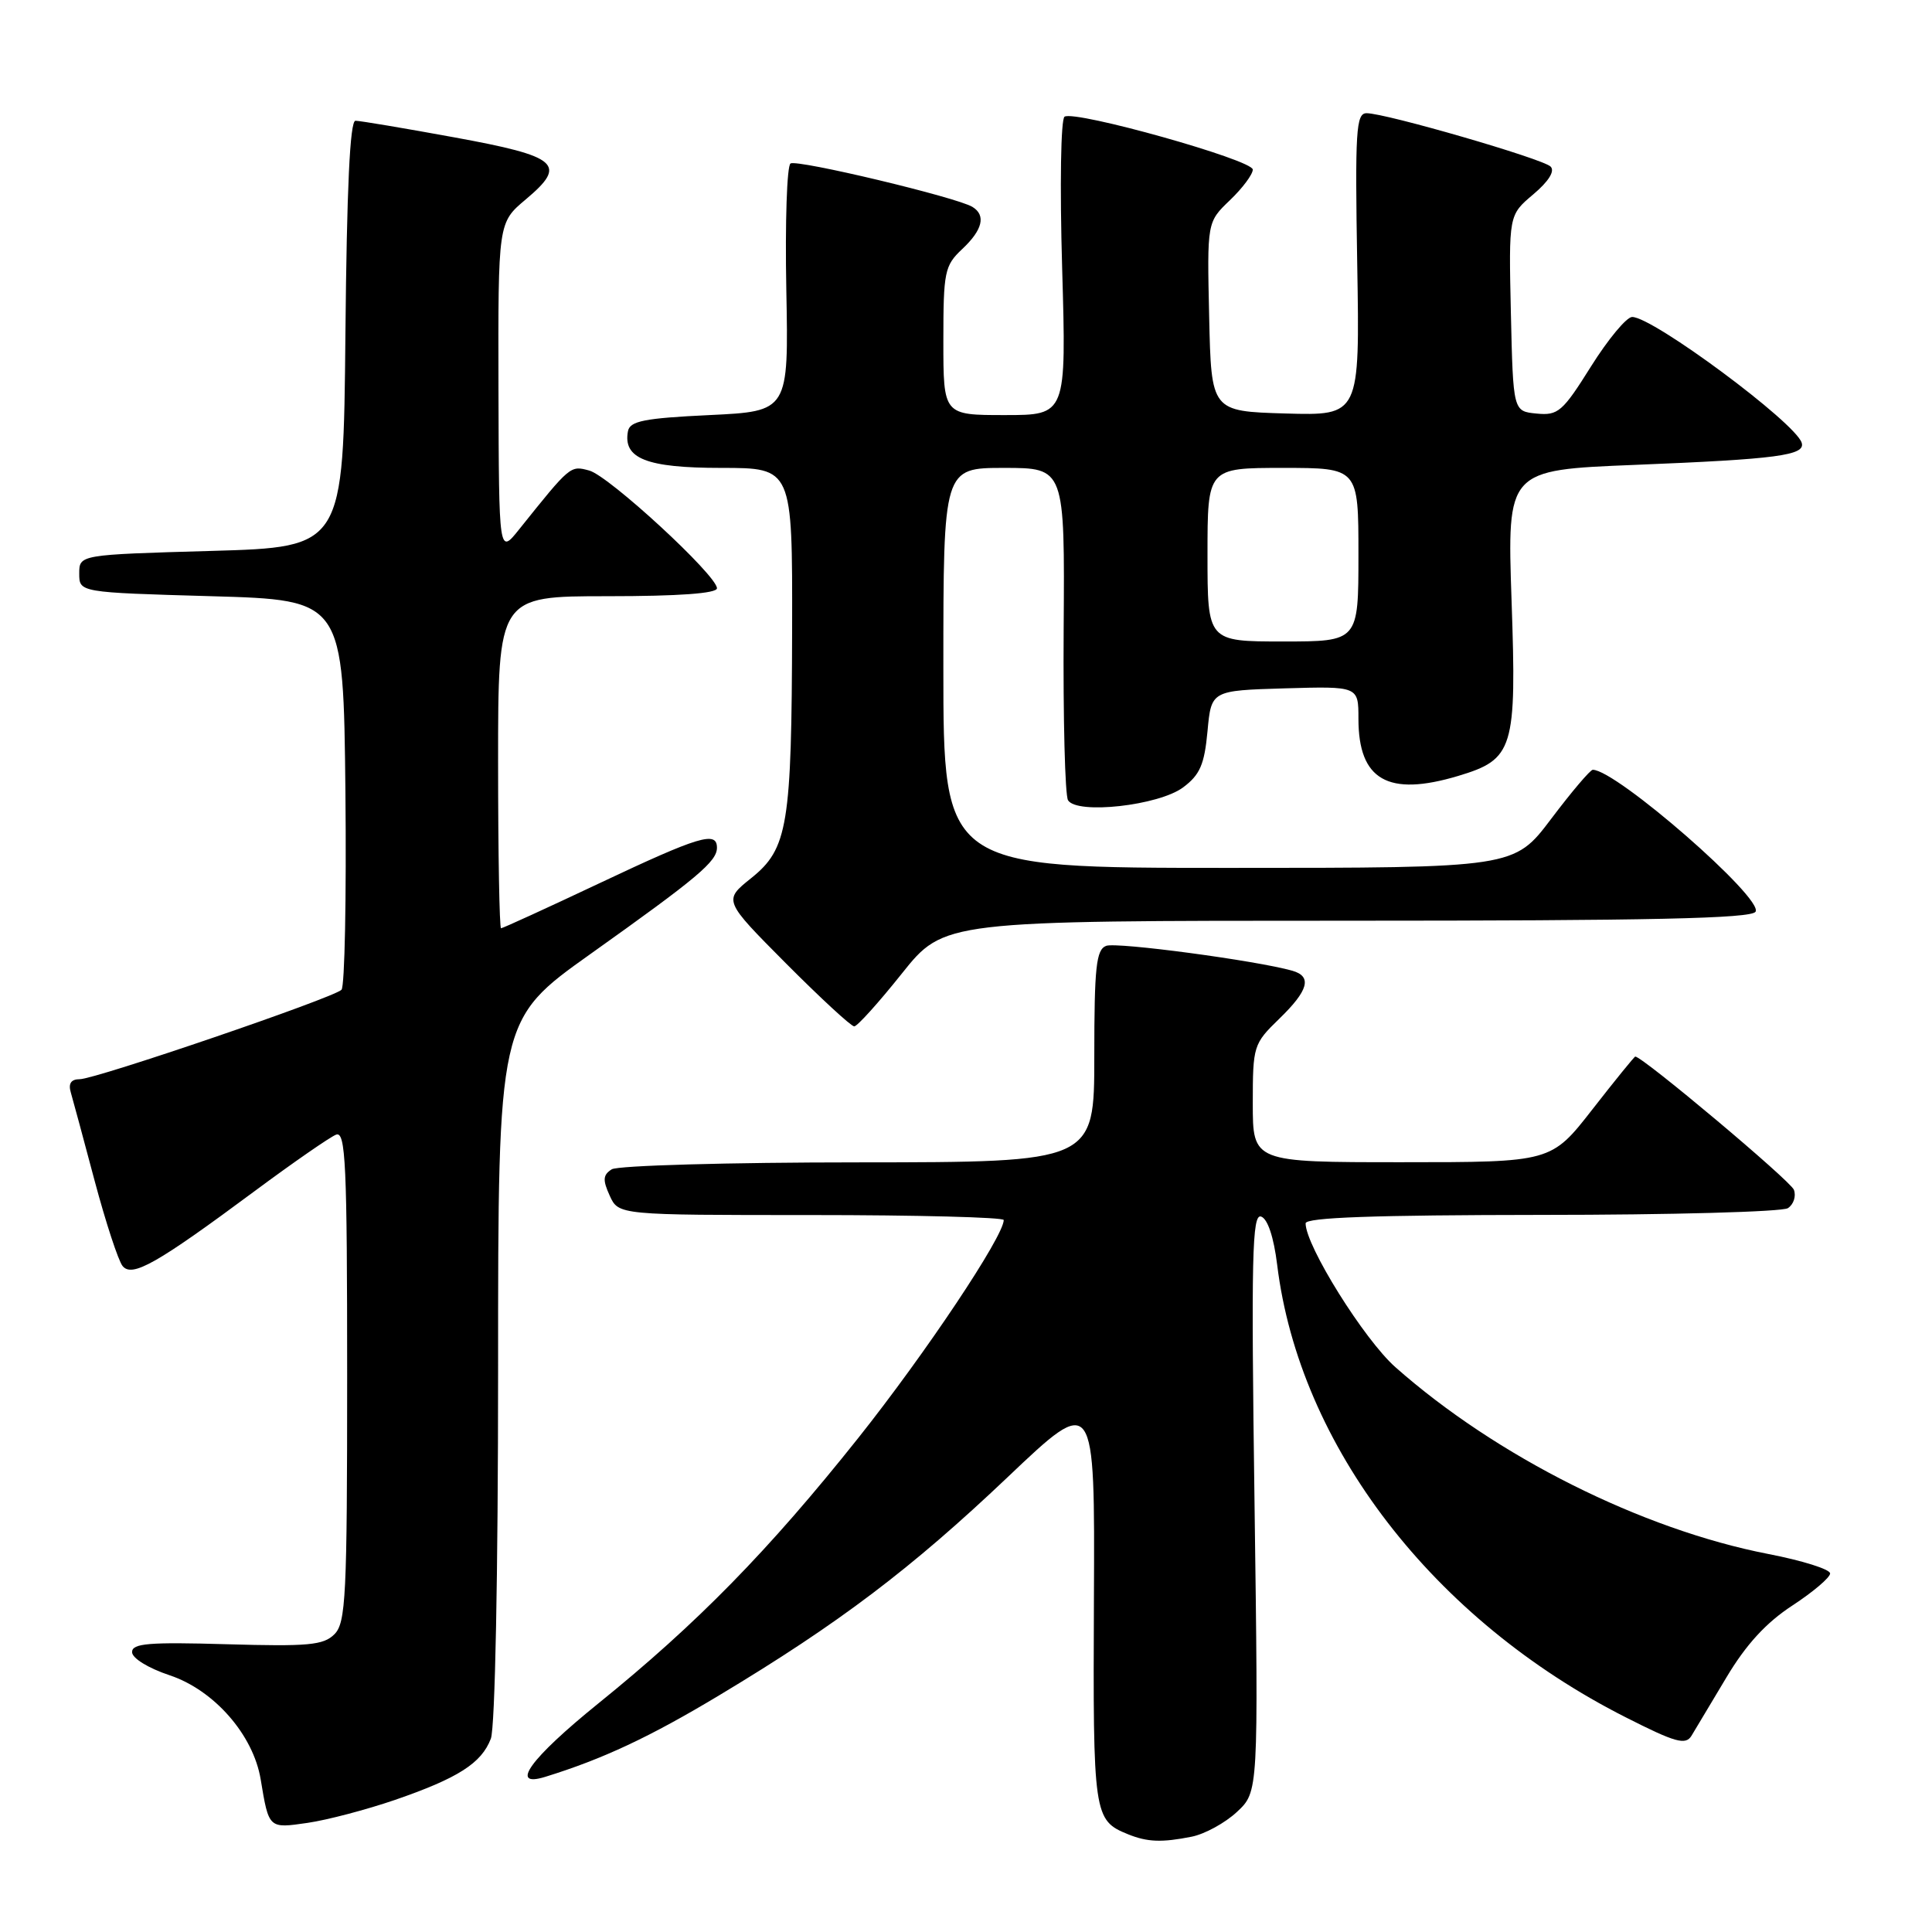<?xml version="1.0" encoding="UTF-8" standalone="no"?>
<!DOCTYPE svg PUBLIC "-//W3C//DTD SVG 1.1//EN" "http://www.w3.org/Graphics/SVG/1.1/DTD/svg11.dtd" >
<svg xmlns="http://www.w3.org/2000/svg" xmlns:xlink="http://www.w3.org/1999/xlink" version="1.1" viewBox="0 0 256 256">
 <g >
 <path fill="currentColor"
d=" M 157.91 243.37 C 159.65 243.02 162.35 241.54 163.91 240.08 C 166.75 237.43 166.75 237.43 166.23 199.08 C 165.78 166.52 165.91 160.80 167.10 161.20 C 167.97 161.49 168.78 163.92 169.23 167.58 C 172.18 191.61 189.92 214.64 215.39 227.54 C 222.01 230.90 223.35 231.27 224.13 230.00 C 224.63 229.18 226.72 225.69 228.77 222.25 C 231.37 217.90 234.02 215.01 237.50 212.74 C 240.25 210.94 242.50 209.03 242.50 208.49 C 242.50 207.94 238.81 206.78 234.30 205.91 C 217.54 202.65 198.28 193.00 184.90 181.16 C 180.76 177.50 173.00 165.07 173.00 162.10 C 173.00 161.32 182.13 161.00 204.25 160.98 C 221.44 160.98 236.13 160.57 236.90 160.09 C 237.66 159.60 238.02 158.50 237.70 157.65 C 237.23 156.44 217.65 140.00 216.68 140.00 C 216.56 140.00 214.00 143.15 211.00 147.00 C 205.54 154.00 205.54 154.00 185.77 154.00 C 166.00 154.00 166.00 154.00 166.00 146.20 C 166.00 138.59 166.09 138.31 169.50 135.00 C 173.38 131.24 173.89 129.39 171.25 128.63 C 166.56 127.29 147.95 124.80 146.57 125.33 C 145.25 125.84 145.00 128.13 145.00 139.97 C 145.00 154.00 145.00 154.00 113.75 154.02 C 96.56 154.02 81.85 154.44 81.06 154.94 C 79.89 155.68 79.84 156.35 80.79 158.43 C 81.96 161.00 81.96 161.00 107.48 161.00 C 121.52 161.00 133.00 161.30 133.00 161.66 C 133.00 163.81 122.63 179.34 113.74 190.52 C 101.83 205.48 92.38 215.13 79.25 225.74 C 70.24 233.03 67.42 236.93 72.25 235.44 C 79.88 233.08 86.10 230.17 95.36 224.60 C 111.13 215.13 120.73 207.87 133.51 195.74 C 145.08 184.75 145.08 184.75 144.95 211.92 C 144.82 240.56 144.91 241.20 149.47 243.05 C 152.04 244.09 153.94 244.16 157.91 243.37 Z  M 52.30 238.51 C 60.69 235.62 63.81 233.63 65.04 230.38 C 65.60 228.92 66.00 208.55 66.00 181.49 C 66.00 135.12 66.00 135.12 78.25 126.40 C 92.43 116.31 95.00 114.15 95.00 112.33 C 95.00 110.08 92.67 110.78 79.50 117.00 C 72.51 120.30 66.61 123.00 66.39 123.00 C 66.18 123.00 66.00 113.10 66.00 101.00 C 66.00 79.00 66.00 79.00 80.50 79.00 C 89.94 79.00 95.00 78.63 95.00 77.95 C 95.00 76.24 80.70 63.06 78.08 62.35 C 75.56 61.67 75.61 61.63 68.80 70.13 C 66.11 73.50 66.11 73.50 66.05 51.50 C 66.00 29.50 66.00 29.50 69.67 26.42 C 75.22 21.76 74.04 20.73 60.19 18.20 C 53.58 16.99 47.69 16.00 47.10 16.00 C 46.37 16.00 45.95 25.00 45.77 44.25 C 45.50 72.50 45.50 72.50 28.00 73.00 C 10.50 73.50 10.50 73.50 10.50 76.00 C 10.50 78.50 10.50 78.50 28.00 79.00 C 45.50 79.50 45.50 79.50 45.77 104.93 C 45.91 118.92 45.68 130.72 45.25 131.15 C 44.16 132.24 12.65 143.00 10.56 143.00 C 9.42 143.00 9.03 143.57 9.38 144.75 C 9.66 145.71 11.09 151.00 12.55 156.50 C 14.02 162.00 15.68 167.06 16.24 167.75 C 17.50 169.31 20.75 167.47 33.78 157.80 C 38.89 154.01 43.73 150.66 44.53 150.35 C 45.80 149.86 46.00 154.15 46.00 182.32 C 46.00 211.53 45.83 215.03 44.31 216.55 C 42.86 218.00 40.84 218.18 30.06 217.87 C 19.73 217.57 17.50 217.75 17.50 218.91 C 17.50 219.72 19.64 221.04 22.50 221.99 C 28.38 223.96 33.56 229.88 34.54 235.77 C 35.63 242.33 35.58 242.29 40.76 241.54 C 43.37 241.16 48.56 239.79 52.30 238.51 Z  M 119.50 129.00 C 125.09 122.00 125.09 122.00 178.48 122.00 C 218.66 122.00 232.06 121.71 232.62 120.81 C 233.71 119.05 214.16 102.00 211.05 102.00 C 210.72 102.00 208.24 104.92 205.54 108.50 C 200.63 115.00 200.63 115.00 162.81 115.00 C 125.00 115.00 125.00 115.00 125.00 88.50 C 125.00 62.00 125.00 62.00 133.04 62.00 C 141.09 62.00 141.09 62.00 140.94 83.43 C 140.86 95.21 141.12 105.39 141.52 106.04 C 142.71 107.95 153.53 106.74 156.76 104.34 C 159.00 102.67 159.59 101.31 160.00 96.90 C 160.50 91.50 160.50 91.50 170.25 91.21 C 180.00 90.93 180.00 90.93 180.00 95.24 C 180.00 103.36 183.91 105.60 193.20 102.82 C 200.57 100.61 200.97 99.29 200.29 79.58 C 199.70 62.28 199.70 62.28 216.60 61.60 C 235.51 60.84 239.28 60.34 238.73 58.66 C 237.85 55.96 219.03 42.00 216.27 42.00 C 215.53 42.00 213.08 44.95 210.82 48.55 C 207.05 54.57 206.45 55.08 203.61 54.80 C 200.50 54.50 200.50 54.50 200.20 41.50 C 199.91 28.50 199.91 28.50 203.16 25.76 C 205.22 24.02 206.06 22.66 205.46 22.07 C 204.41 21.03 183.61 15.00 181.08 15.00 C 179.68 15.00 179.54 17.31 179.84 35.04 C 180.18 55.07 180.18 55.07 170.34 54.79 C 160.50 54.50 160.50 54.50 160.22 41.96 C 159.94 29.43 159.94 29.43 162.97 26.53 C 164.64 24.93 166.00 23.11 166.00 22.47 C 166.00 21.19 142.48 14.59 141.06 15.46 C 140.56 15.77 140.42 24.58 140.74 35.51 C 141.30 55.00 141.30 55.00 133.15 55.00 C 125.00 55.00 125.00 55.00 125.00 45.17 C 125.00 35.99 125.16 35.20 127.50 33.00 C 130.20 30.47 130.67 28.53 128.86 27.42 C 126.84 26.16 105.64 21.10 104.75 21.66 C 104.27 21.95 104.02 29.46 104.19 38.35 C 104.50 54.50 104.50 54.50 94.01 55.00 C 85.37 55.41 83.47 55.79 83.21 57.13 C 82.52 60.76 85.67 62.00 95.57 62.00 C 105.00 62.00 105.00 62.00 104.96 83.25 C 104.90 109.43 104.41 112.45 99.52 116.37 C 95.85 119.31 95.85 119.31 104.15 127.66 C 108.72 132.25 112.78 136.00 113.19 136.00 C 113.59 136.00 116.43 132.85 119.50 129.00 Z  M 160.00 73.50 C 160.00 62.00 160.00 62.00 170.00 62.00 C 180.00 62.00 180.00 62.00 180.00 73.50 C 180.00 85.00 180.00 85.00 170.00 85.00 C 160.00 85.00 160.00 85.00 160.00 73.50 Z "/>
</g>
</svg>